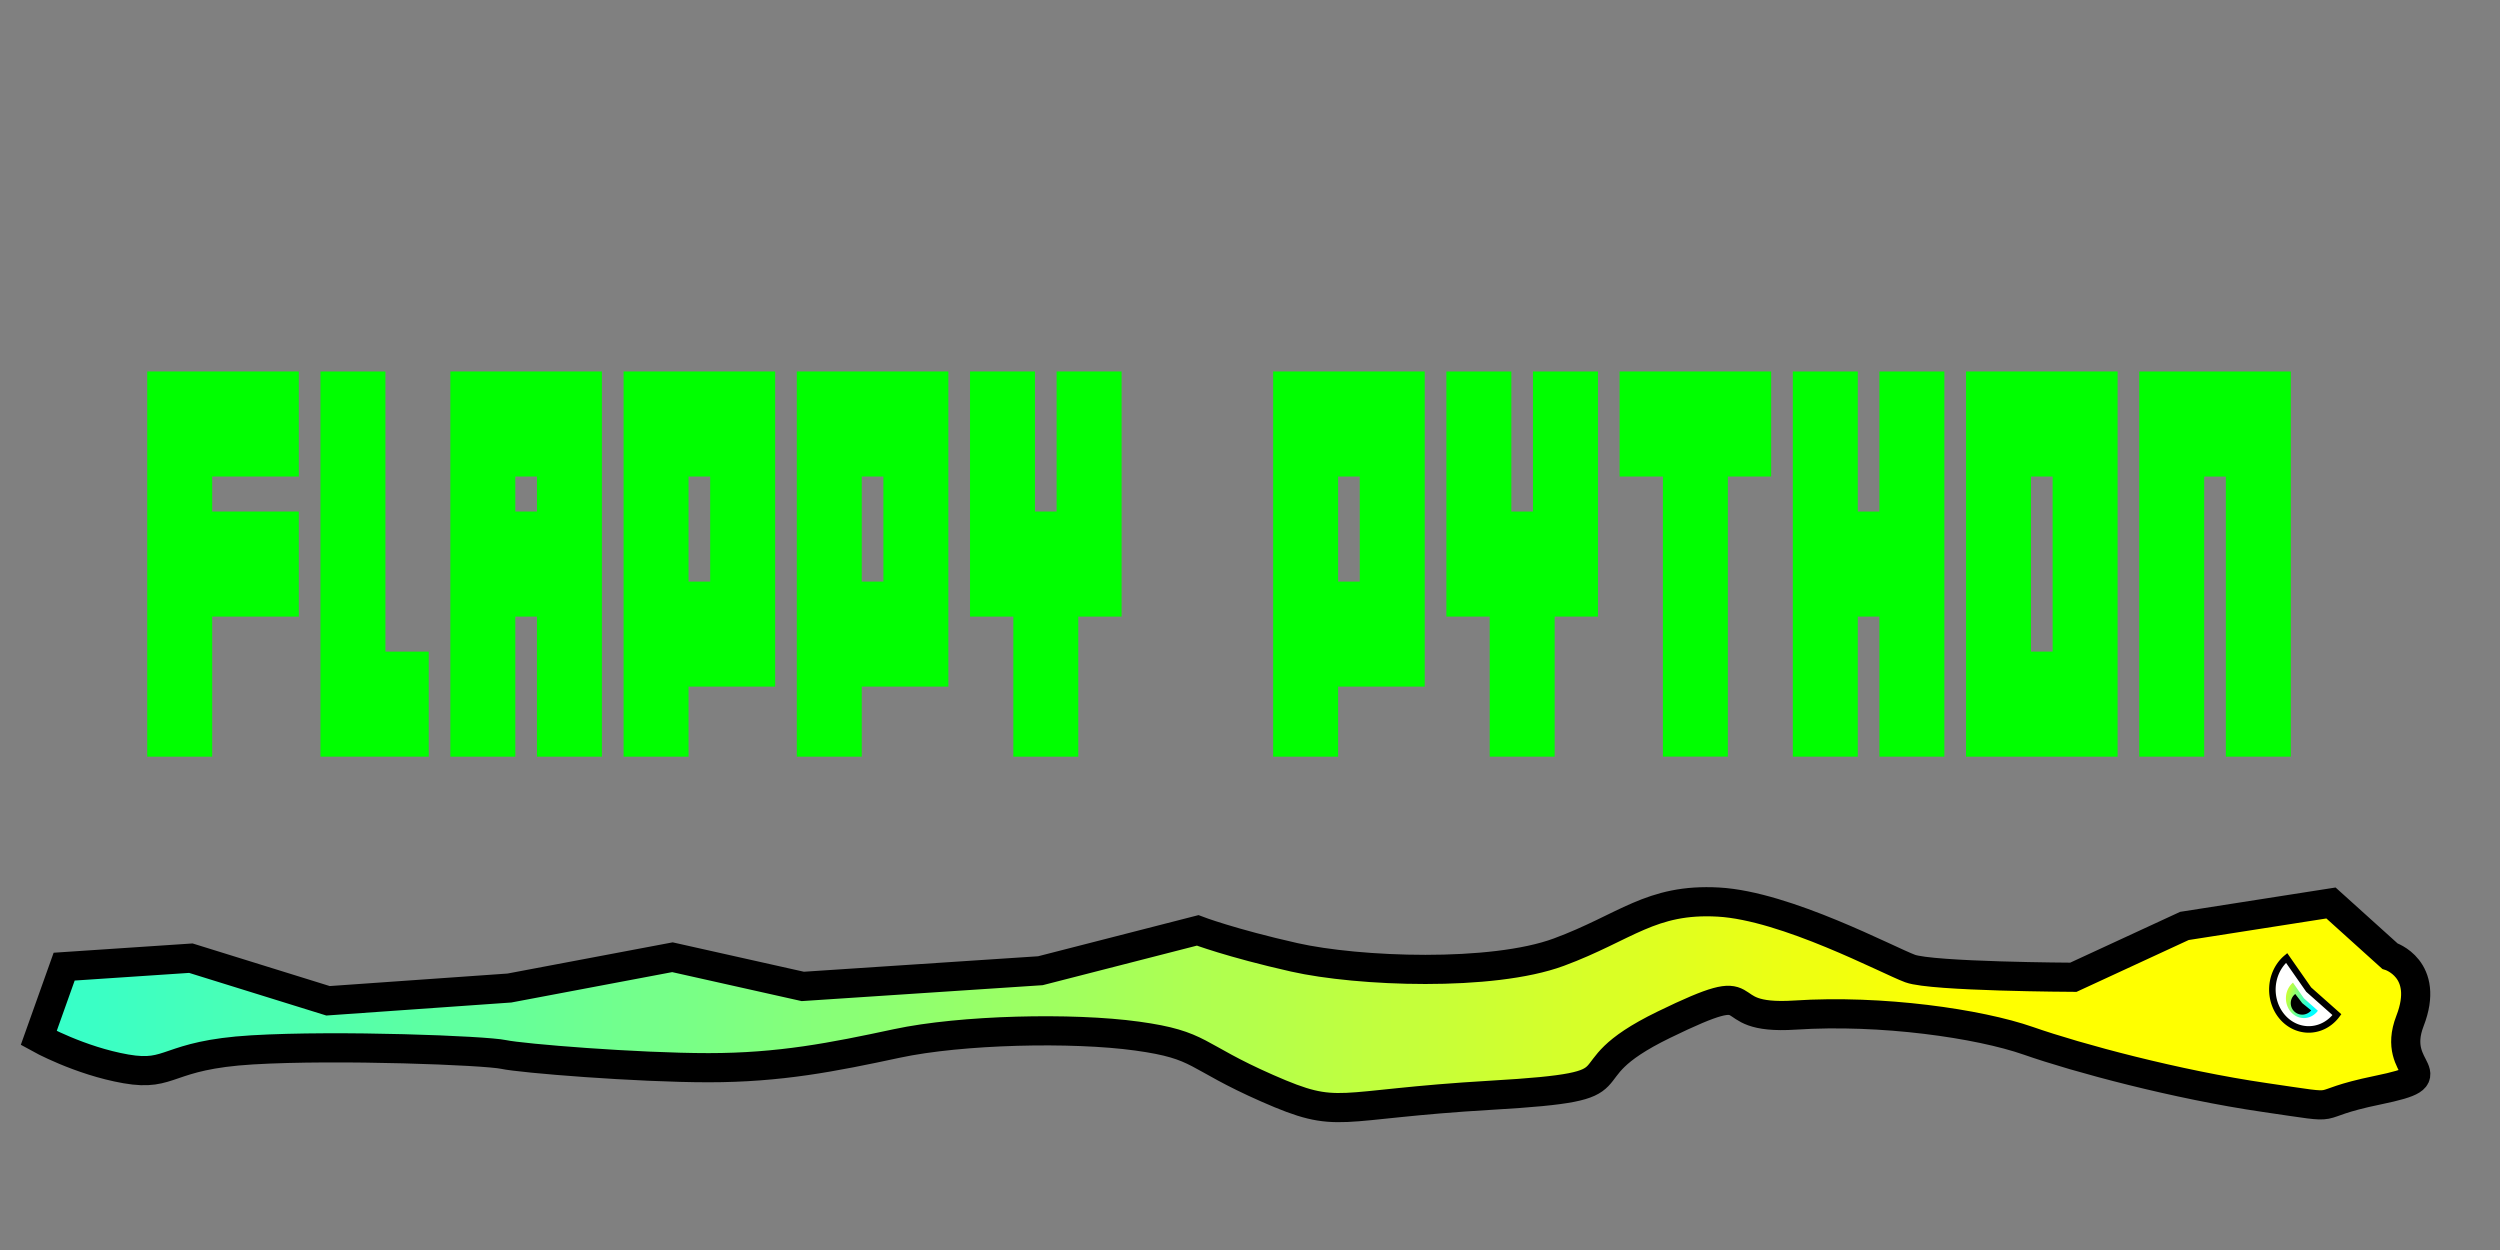 <?xml version="1.0" encoding="UTF-8" standalone="no"?>
<!-- Created with Inkscape (http://www.inkscape.org/) -->

<svg
   width="256mm"
   height="128mm"
   viewBox="0 0 256 128"
   version="1.1"
   id="svg17624"
   inkscape:version="1.2.2 (b0a8486541, 2022-12-01)"
   sodipodi:docname="drawing.svg"
   xmlns:inkscape="http://www.inkscape.org/namespaces/inkscape"
   xmlns:sodipodi="http://sodipodi.sourceforge.net/DTD/sodipodi-0.dtd"
   xmlns:xlink="http://www.w3.org/1999/xlink"
   xmlns="http://www.w3.org/2000/svg"
   xmlns:svg="http://www.w3.org/2000/svg">
  <rect x="0" y="0" width="256" height="128" fill="#808080" stroke="none"/>
  <sodipodi:namedview
     id="namedview17626"
     pagecolor="#ffffff"
     bordercolor="#000000"
     borderopacity="0.25"
     inkscape:showpageshadow="2"
     inkscape:pageopacity="0.0"
     inkscape:pagecheckerboard="0"
     inkscape:deskcolor="#d1d1d1"
     inkscape:document-units="mm"
     showgrid="false"
     showguides="false"
     inkscape:zoom="0.84096521"
     inkscape:cx="315.11411"
     inkscape:cy="79.670359"
     inkscape:window-width="1440"
     inkscape:window-height="828"
     inkscape:window-x="0"
     inkscape:window-y="0"
     inkscape:window-maximized="1"
     inkscape:current-layer="layer1" />
  <defs
     id="defs17621">
    <linearGradient
       inkscape:collect="always"
       id="linearGradient19373">
      <stop
         style="stop-color:#ffff00;stop-opacity:1;"
         offset="0"
         id="stop19369" />
      <stop
         style="stop-color:#00ffff;stop-opacity:1"
         offset="1"
         id="stop19371" />
    </linearGradient>
    <linearGradient
       inkscape:collect="always"
       id="linearGradient19342">
      <stop
         style="stop-color:#00ffff;stop-opacity:1;"
         offset="0"
         id="stop19338" />
      <stop
         style="stop-color:#ffff00;stop-opacity:1"
         offset="1"
         id="stop19340" />
    </linearGradient>
    <linearGradient
       inkscape:collect="always"
       xlink:href="#linearGradient19342"
       id="linearGradient19344"
       x1="65.573"
       y1="25.773"
       x2="64.639"
       y2="25.538"
       gradientUnits="userSpaceOnUse"
       gradientTransform="matrix(3.732,0,0,3.732,-7.867,6.58)" />
    <linearGradient
       inkscape:collect="always"
       xlink:href="#linearGradient19373"
       id="linearGradient19375"
       x1="56.021"
       y1="27.208"
       x2="-10.415"
       y2="25.958"
       gradientUnits="userSpaceOnUse"
       gradientTransform="matrix(3.732,0,0,3.732,-7.867,6.58)" />
  </defs>
  <g
     inkscape:label="Layer 1"
     inkscape:groupmode="layer"
     id="layer1">
    <g
       aria-label="FLAPPY PYTHON"
       transform="matrix(2.935,0,0,4.746,-7.867,6.58)"
       id="text18792"
       style="font-size:10.576px;font-family:'04b_19';-inkscape-font-specification:'04b_19';fill:#aa0000;stroke:#000000;stroke-width:0;stroke-linecap:square">
      <path
         d="m 7.817,6.629 v 8.31 h 2.266 v -3.022 h 3.022 V 9.651 H 10.083 V 8.896 h 3.022 V 6.629 Z"
         style="fill:#00ff00"
         id="path19393" />
      <path
         d="M 17.638,14.939 V 12.673 H 16.127 V 6.629 h -2.266 v 8.31 z"
         style="fill:#00ff00"
         id="path19395" />
      <path
         d="m 18.393,6.629 v 8.31 h 2.266 v -3.022 h 0.755 v 3.022 h 2.266 V 6.629 Z m 3.022,3.022 H 20.659 V 8.896 h 0.755 z"
         style="fill:#00ff00"
         id="path19397" />
      <path
         d="m 24.437,6.629 v 8.31 h 2.266 V 13.428 h 3.022 V 6.629 Z m 3.022,4.533 H 26.703 V 8.896 h 0.755 z"
         style="fill:#00ff00"
         id="path19399" />
      <path
         d="m 30.48,6.629 v 8.31 h 2.266 V 13.428 h 3.022 V 6.629 Z m 3.022,4.533 H 32.746 V 8.896 h 0.755 z"
         style="fill:#00ff00"
         id="path19401" />
      <path
         d="m 39.545,6.629 v 3.022 h -0.755 v -3.022 h -2.266 v 5.288 h 1.511 v 3.022 h 2.266 v -3.022 h 1.511 V 6.629 Z"
         style="fill:#00ff00"
         id="path19403" />
      <path
         d="m 47.1,6.629 v 8.31 h 2.266 V 13.428 h 3.022 V 6.629 Z m 3.022,4.533 H 49.366 V 8.896 h 0.755 z"
         style="fill:#00ff00"
         id="path19405" />
      <path
         d="m 56.165,6.629 v 3.022 h -0.755 v -3.022 h -2.266 v 5.288 h 1.511 v 3.022 h 2.266 v -3.022 h 1.511 V 6.629 Z"
         style="fill:#00ff00"
         id="path19407" />
      <path
         d="m 59.187,6.629 v 2.266 h 1.511 v 6.043 h 2.266 V 8.896 h 1.511 V 6.629 Z"
         style="fill:#00ff00"
         id="path19409" />
      <path
         d="m 68.252,6.629 v 3.022 h -0.755 v -3.022 h -2.266 v 8.31 h 2.266 v -3.022 h 0.755 v 3.022 h 2.266 V 6.629 Z"
         style="fill:#00ff00"
         id="path19411" />
      <path
         d="m 71.274,6.629 v 8.31 h 5.288 V 6.629 Z m 3.022,6.043 H 73.54 V 8.896 h 0.755 z"
         style="fill:#00ff00"
         id="path19413" />
      <path
         d="M 79.583,14.939 V 8.896 h 0.755 V 14.939 H 82.605 V 6.629 h -5.288 v 8.31 z"
         style="fill:#00ff00"
         id="path19415" />
    </g>
    <path
       style="fill:url(#linearGradient19375);fill-opacity:1;stroke:#000000;stroke-width:2.986;stroke-linecap:square;stroke-dasharray:none"
       d="m 6.57,98.984 12.975,-0.867 14.045,4.364 18.574,-1.307 16.693,-3.153 13.347,2.989 24.331,-1.607 16.105,-4.131 c 0,0 3.36,1.286 9.89,2.76 6.529,1.474 20.251,2.003 27.099,-0.533 6.848,-2.536 9.406,-5.516 16.34,-5.126 6.934,0.39 17.384,5.983 19.631,6.808 2.247,0.825 16.711,0.892 16.711,0.892 l 11.373,-5.257 15.009,-2.35 6.026,5.435 c 0,0 4.146,1.286 2.064,6.644 -2.082,5.358 4.406,5.499 -3.285,7.083 -7.692,1.584 -2.606,2.066 -11.607,0.754 -9.001,-1.312 -19.128,-4.033 -24.189,-5.802 -5.061,-1.768 -15.038,-3.213 -23.88,-2.637 -8.841,0.576 -2.539,-4.321 -13.45,0.992 -10.911,5.312 -1.191,6.259 -17.628,7.214 -16.437,0.955 -15.403,2.616 -22.98,-0.713 -7.577,-3.329 -6.658,-4.419 -13.317,-5.34 -6.659,-0.921 -18.027,-0.656 -24.602,0.752 -6.575,1.408 -11.979,2.485 -19.295,2.485 -7.316,0 -19.127,-0.954 -20.983,-1.355 -1.856,-0.401 -16.905,-0.998 -25.744,-0.471 -8.838,0.528 -8.172,2.778 -12.925,1.948 -4.752,-0.83 -8.934,-3.159 -8.934,-3.159 z"
       id="path18794" />
    <path
       style="fill:#ffffff;stroke:#000000;stroke-width:0.669;stroke-linecap:square;stroke-dasharray:none"
       id="path19328"
       sodipodi:type="arc"
       sodipodi:cx="236.41121"
       sodipodi:cy="101.33475"
       sodipodi:rx="3.7180994"
       sodipodi:ry="4.0791945"
       sodipodi:start="0.6803464"
       sodipodi:end="4.0590425"
       sodipodi:arc-type="slice"
       d="m 239.301,103.901 a 3.718,4.079 0 0 1 -3.759,1.4 3.718,4.079 0 0 1 -2.769,-3.121 3.718,4.079 0 0 1 1.377,-4.085 l 2.26,3.239 z" />
    <path
       style="fill:url(#linearGradient19344);fill-opacity:1;stroke:#000000;stroke-width:0;stroke-linecap:square;stroke-dasharray:none"
       id="path19332"
       sodipodi:type="arc"
       sodipodi:cx="235.91924"
       sodipodi:cy="102.22614"
       sodipodi:rx="1.841558"
       sodipodi:ry="2.0237896"
       sodipodi:start="0.6803464"
       sodipodi:end="4.0590425"
       sodipodi:arc-type="slice"
       d="m 237.351,103.499 a 1.842,2.024 0 0 1 -1.862,0.695 1.842,2.024 0 0 1 -1.371,-1.548 1.842,2.024 0 0 1 0.682,-2.026 l 1.119,1.607 z" />
    <path
       style="fill:#000000;stroke:#000000;stroke-width:0;stroke-linecap:square;stroke-dasharray:none"
       id="path19336"
       sodipodi:type="arc"
       sodipodi:cx="235.74994"
       sodipodi:cy="102.72146"
       sodipodi:rx="1.1756389"
       sodipodi:ry="1.1782812"
       sodipodi:start="0.6803464"
       sodipodi:end="4.0590425"
       sodipodi:arc-type="slice"
       d="m 236.664,103.463 a 1.176,1.178 0 0 1 -1.189,0.404 1.176,1.178 0 0 1 -0.875,-0.901 1.176,1.178 0 0 1 0.435,-1.18 l 0.715,0.936 z" />
  </g>
</svg>
